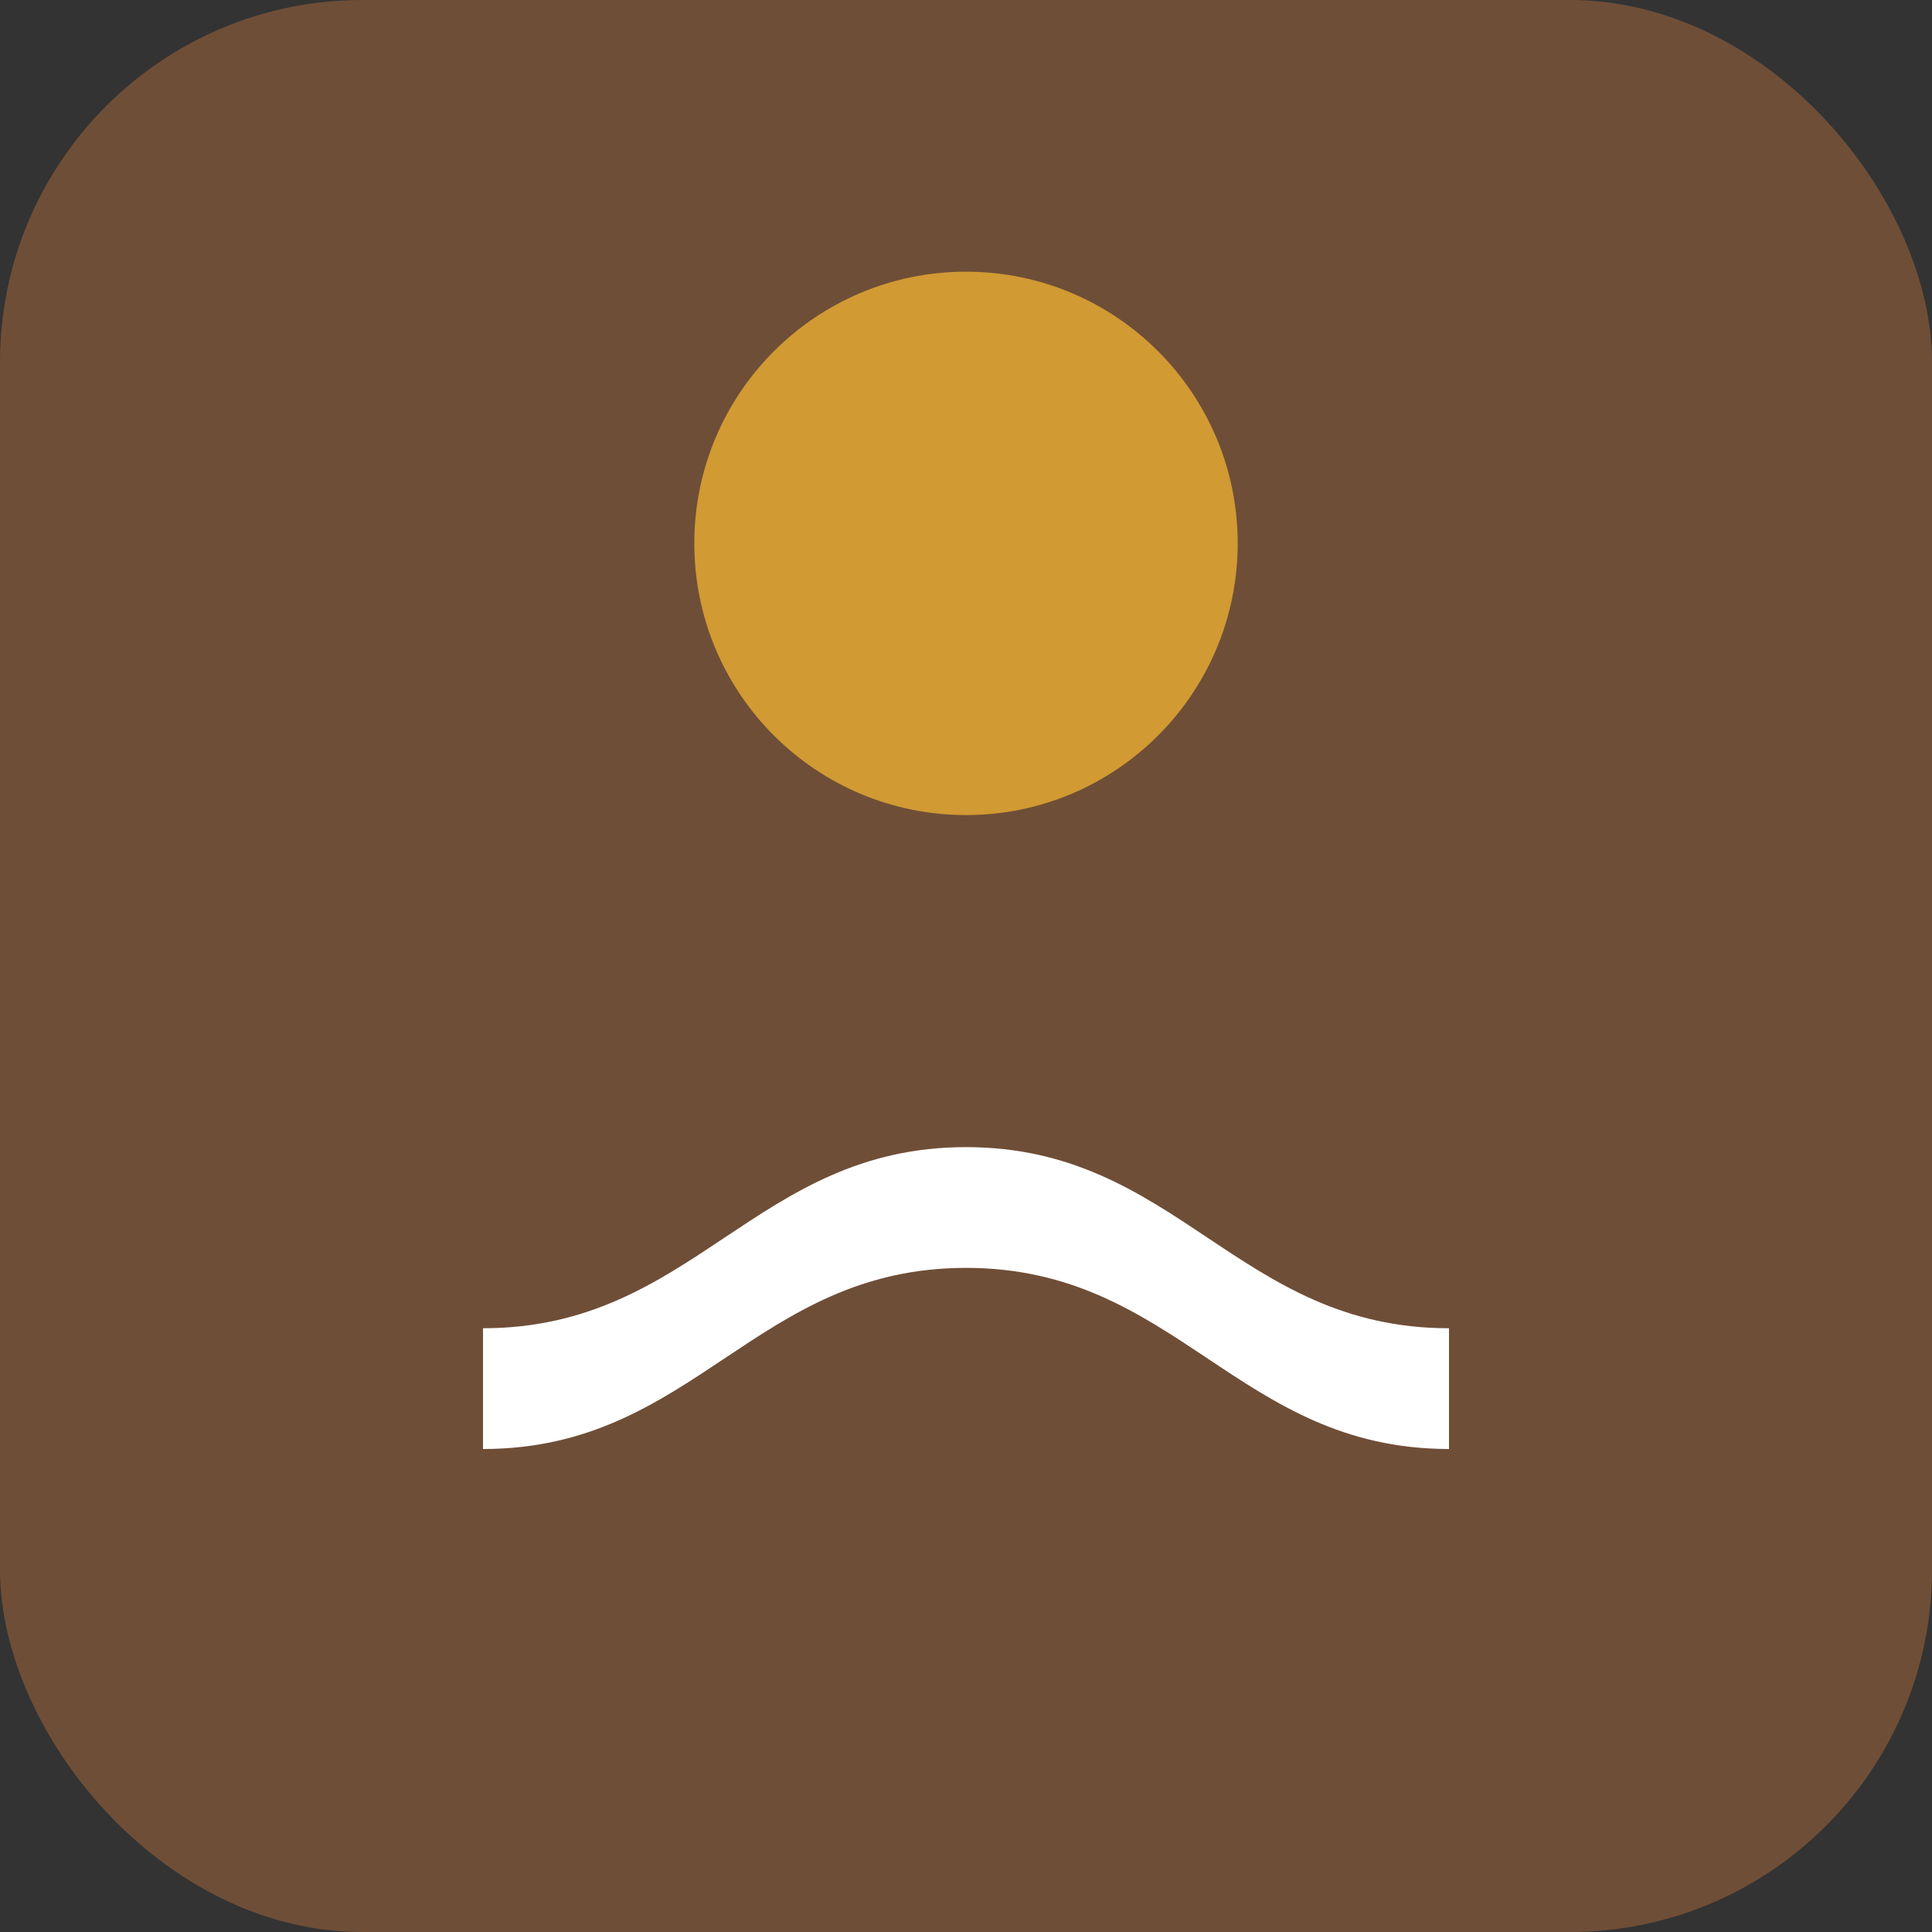 <svg xmlns="http://www.w3.org/2000/svg" viewBox="0 0 64 64">
  <rect x="0" y="0" width="64" height="64" fill="#333333" stroke="none"/>
  <rect width="64" height="64" rx="12" fill="#6f4e37"/>
  <circle cx="32" cy="18" r="9" fill="#d19a33"/>
  <path d="M16 44c7 0 9-6 16-6s9 6 16 6v4c-7 0-9-6-16-6s-9 6-16 6v-4z" fill="#fff"/>
</svg>